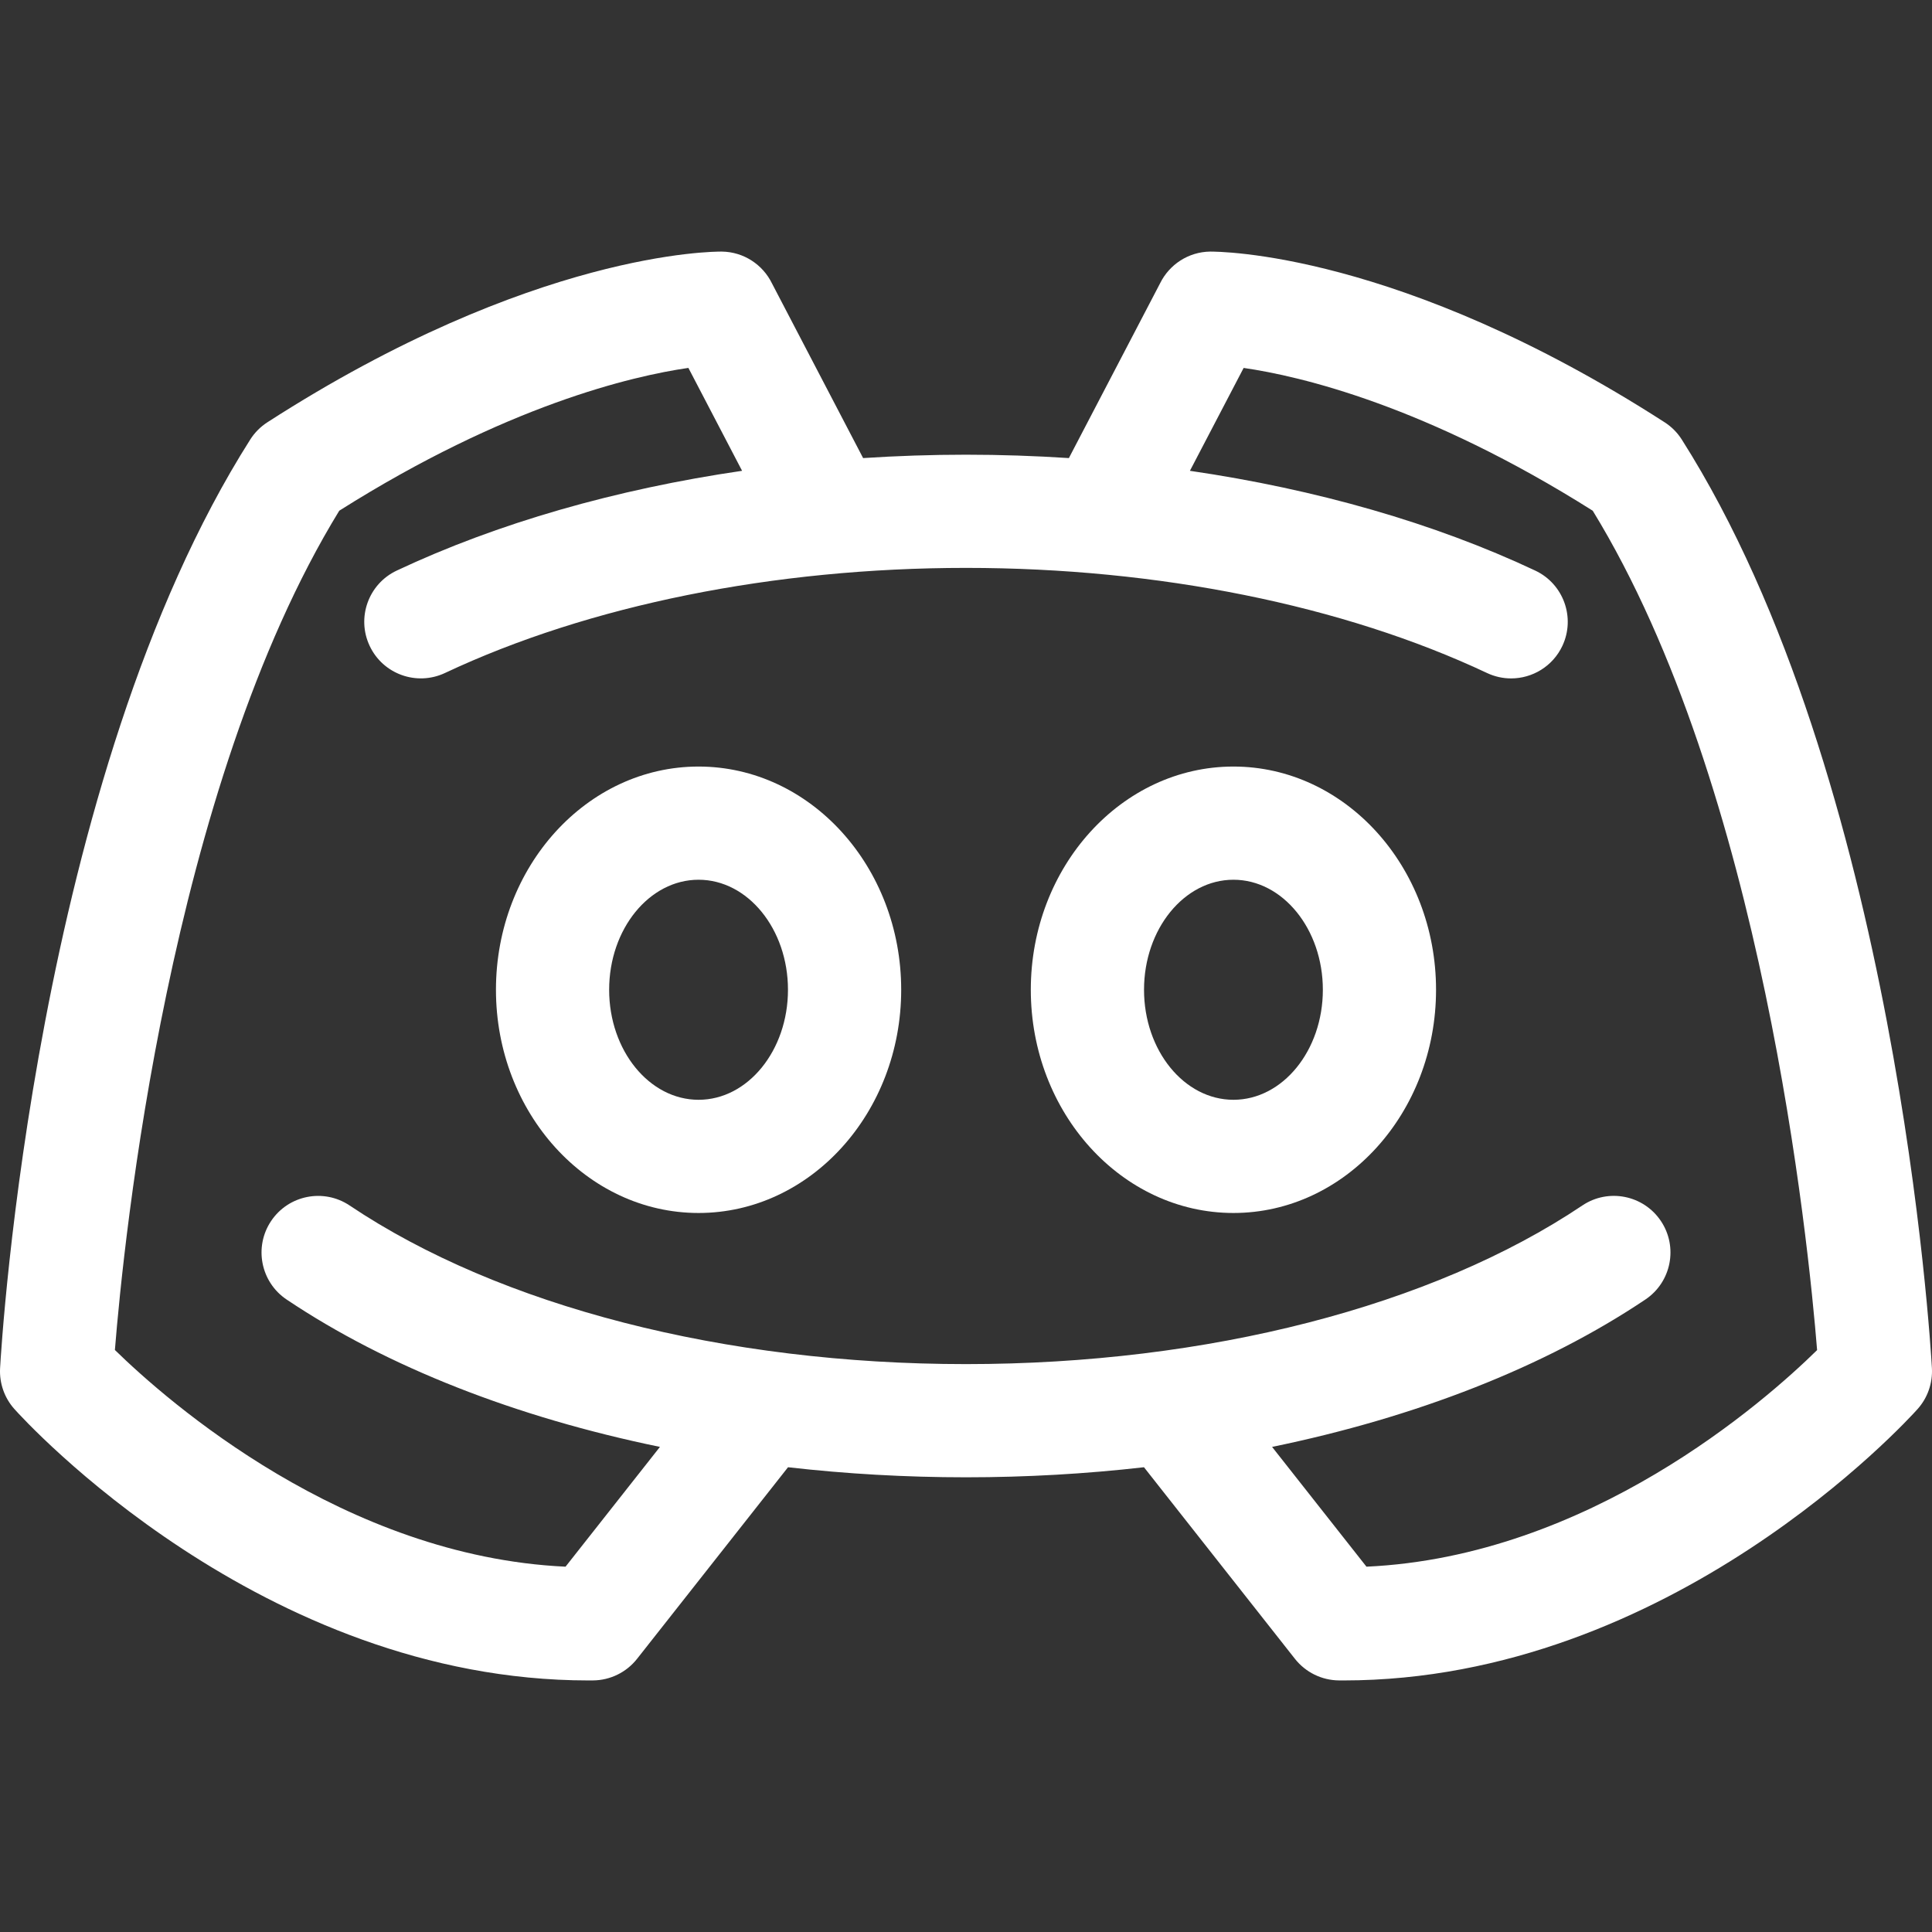 <svg width="68" height="68" viewBox="0 0 68 68" fill="none" xmlns="http://www.w3.org/2000/svg">
<rect x="0" y="0" width="68" height="68" fill="#333333" stroke="none"/>
<g clip-path="url(#clip0_2_274)">
<path d="M24.587 26.98C20.655 26.98 17.456 30.504 17.456 34.837C17.456 39.169 20.655 42.693 24.587 42.693C28.52 42.693 31.719 39.169 31.719 34.837C31.719 30.504 28.52 26.98 24.587 26.98ZM24.587 38.709C22.852 38.709 21.44 36.972 21.44 34.837C21.44 32.701 22.852 30.964 24.587 30.964C26.323 30.964 27.734 32.701 27.734 34.837C27.734 36.972 26.323 38.709 24.587 38.709Z" fill="white"/>
<path d="M43.413 26.98C39.481 26.98 36.281 30.504 36.281 34.837C36.281 39.169 39.481 42.693 43.413 42.693C47.345 42.693 50.544 39.169 50.544 34.837C50.544 30.504 47.345 26.98 43.413 26.98ZM43.413 38.709C41.678 38.709 40.266 36.972 40.266 34.837C40.266 32.701 41.678 30.964 43.413 30.964C45.148 30.964 46.56 32.701 46.56 34.837C46.56 36.972 45.148 38.709 43.413 38.709Z" fill="white"/>
<path d="M67.997 48.155C67.95 47.313 66.759 27.389 59.193 15.47C59.038 15.226 58.832 15.019 58.589 14.863C49.234 8.839 42.862 8.856 42.595 8.855C41.822 8.865 41.157 9.315 40.835 9.964L37.621 16.123C36.424 16.045 35.215 16.004 34 16.004C32.785 16.004 31.576 16.045 30.379 16.123L27.169 9.971C26.849 9.318 26.181 8.865 25.405 8.855C25.137 8.854 18.765 8.839 9.411 14.863C9.168 15.02 8.962 15.227 8.808 15.47C1.242 27.389 0.05 47.313 0.003 48.155C-0.026 48.683 0.155 49.201 0.508 49.595C0.859 49.987 9.194 59.146 20.715 59.146C20.767 59.146 20.82 59.145 20.872 59.145C21.477 59.141 22.047 58.861 22.422 58.386L27.736 51.642C29.777 51.875 31.874 51.996 34 51.996C36.126 51.996 38.223 51.875 40.264 51.642L45.578 58.386C45.953 58.861 46.523 59.141 47.129 59.145C47.181 59.145 47.232 59.146 47.285 59.146C58.805 59.146 67.141 49.987 67.492 49.595C67.845 49.201 68.026 48.683 67.997 48.155ZM48.095 55.142L44.773 50.926C49.83 49.886 54.37 48.115 57.913 45.738C58.826 45.125 59.07 43.887 58.457 42.974C57.844 42.06 56.606 41.816 55.693 42.429C50.405 45.977 42.498 48.012 34 48.012C25.503 48.012 17.596 45.977 12.307 42.43C11.393 41.817 10.156 42.061 9.543 42.974C8.93 43.888 9.174 45.126 10.088 45.739C13.631 48.115 18.17 49.886 23.228 50.926L19.905 55.142C12.105 54.781 5.897 49.325 4.044 47.515C4.353 43.655 5.959 27.734 11.941 17.975C17.815 14.267 22.248 13.236 24.229 12.949L26.119 16.571C21.675 17.22 17.511 18.413 13.965 20.082C12.969 20.551 12.542 21.738 13.011 22.733C13.479 23.729 14.666 24.155 15.662 23.687C20.728 21.302 27.241 19.988 34 19.988C40.76 19.988 47.273 21.302 52.339 23.688C52.613 23.817 52.901 23.878 53.186 23.878C53.934 23.878 54.65 23.455 54.99 22.734C55.458 21.739 55.031 20.552 54.036 20.083C50.489 18.413 46.326 17.22 41.881 16.571L43.772 12.95C45.751 13.236 50.185 14.267 56.059 17.976C62.035 27.724 63.646 43.662 63.956 47.519C62.108 49.333 55.928 54.783 48.095 55.142Z" fill="white"/>
</g>
<defs>
<clipPath id="clip0_2_274">
<rect width="68" height="68" fill="white"/>
</clipPath>
</defs>
</svg>
